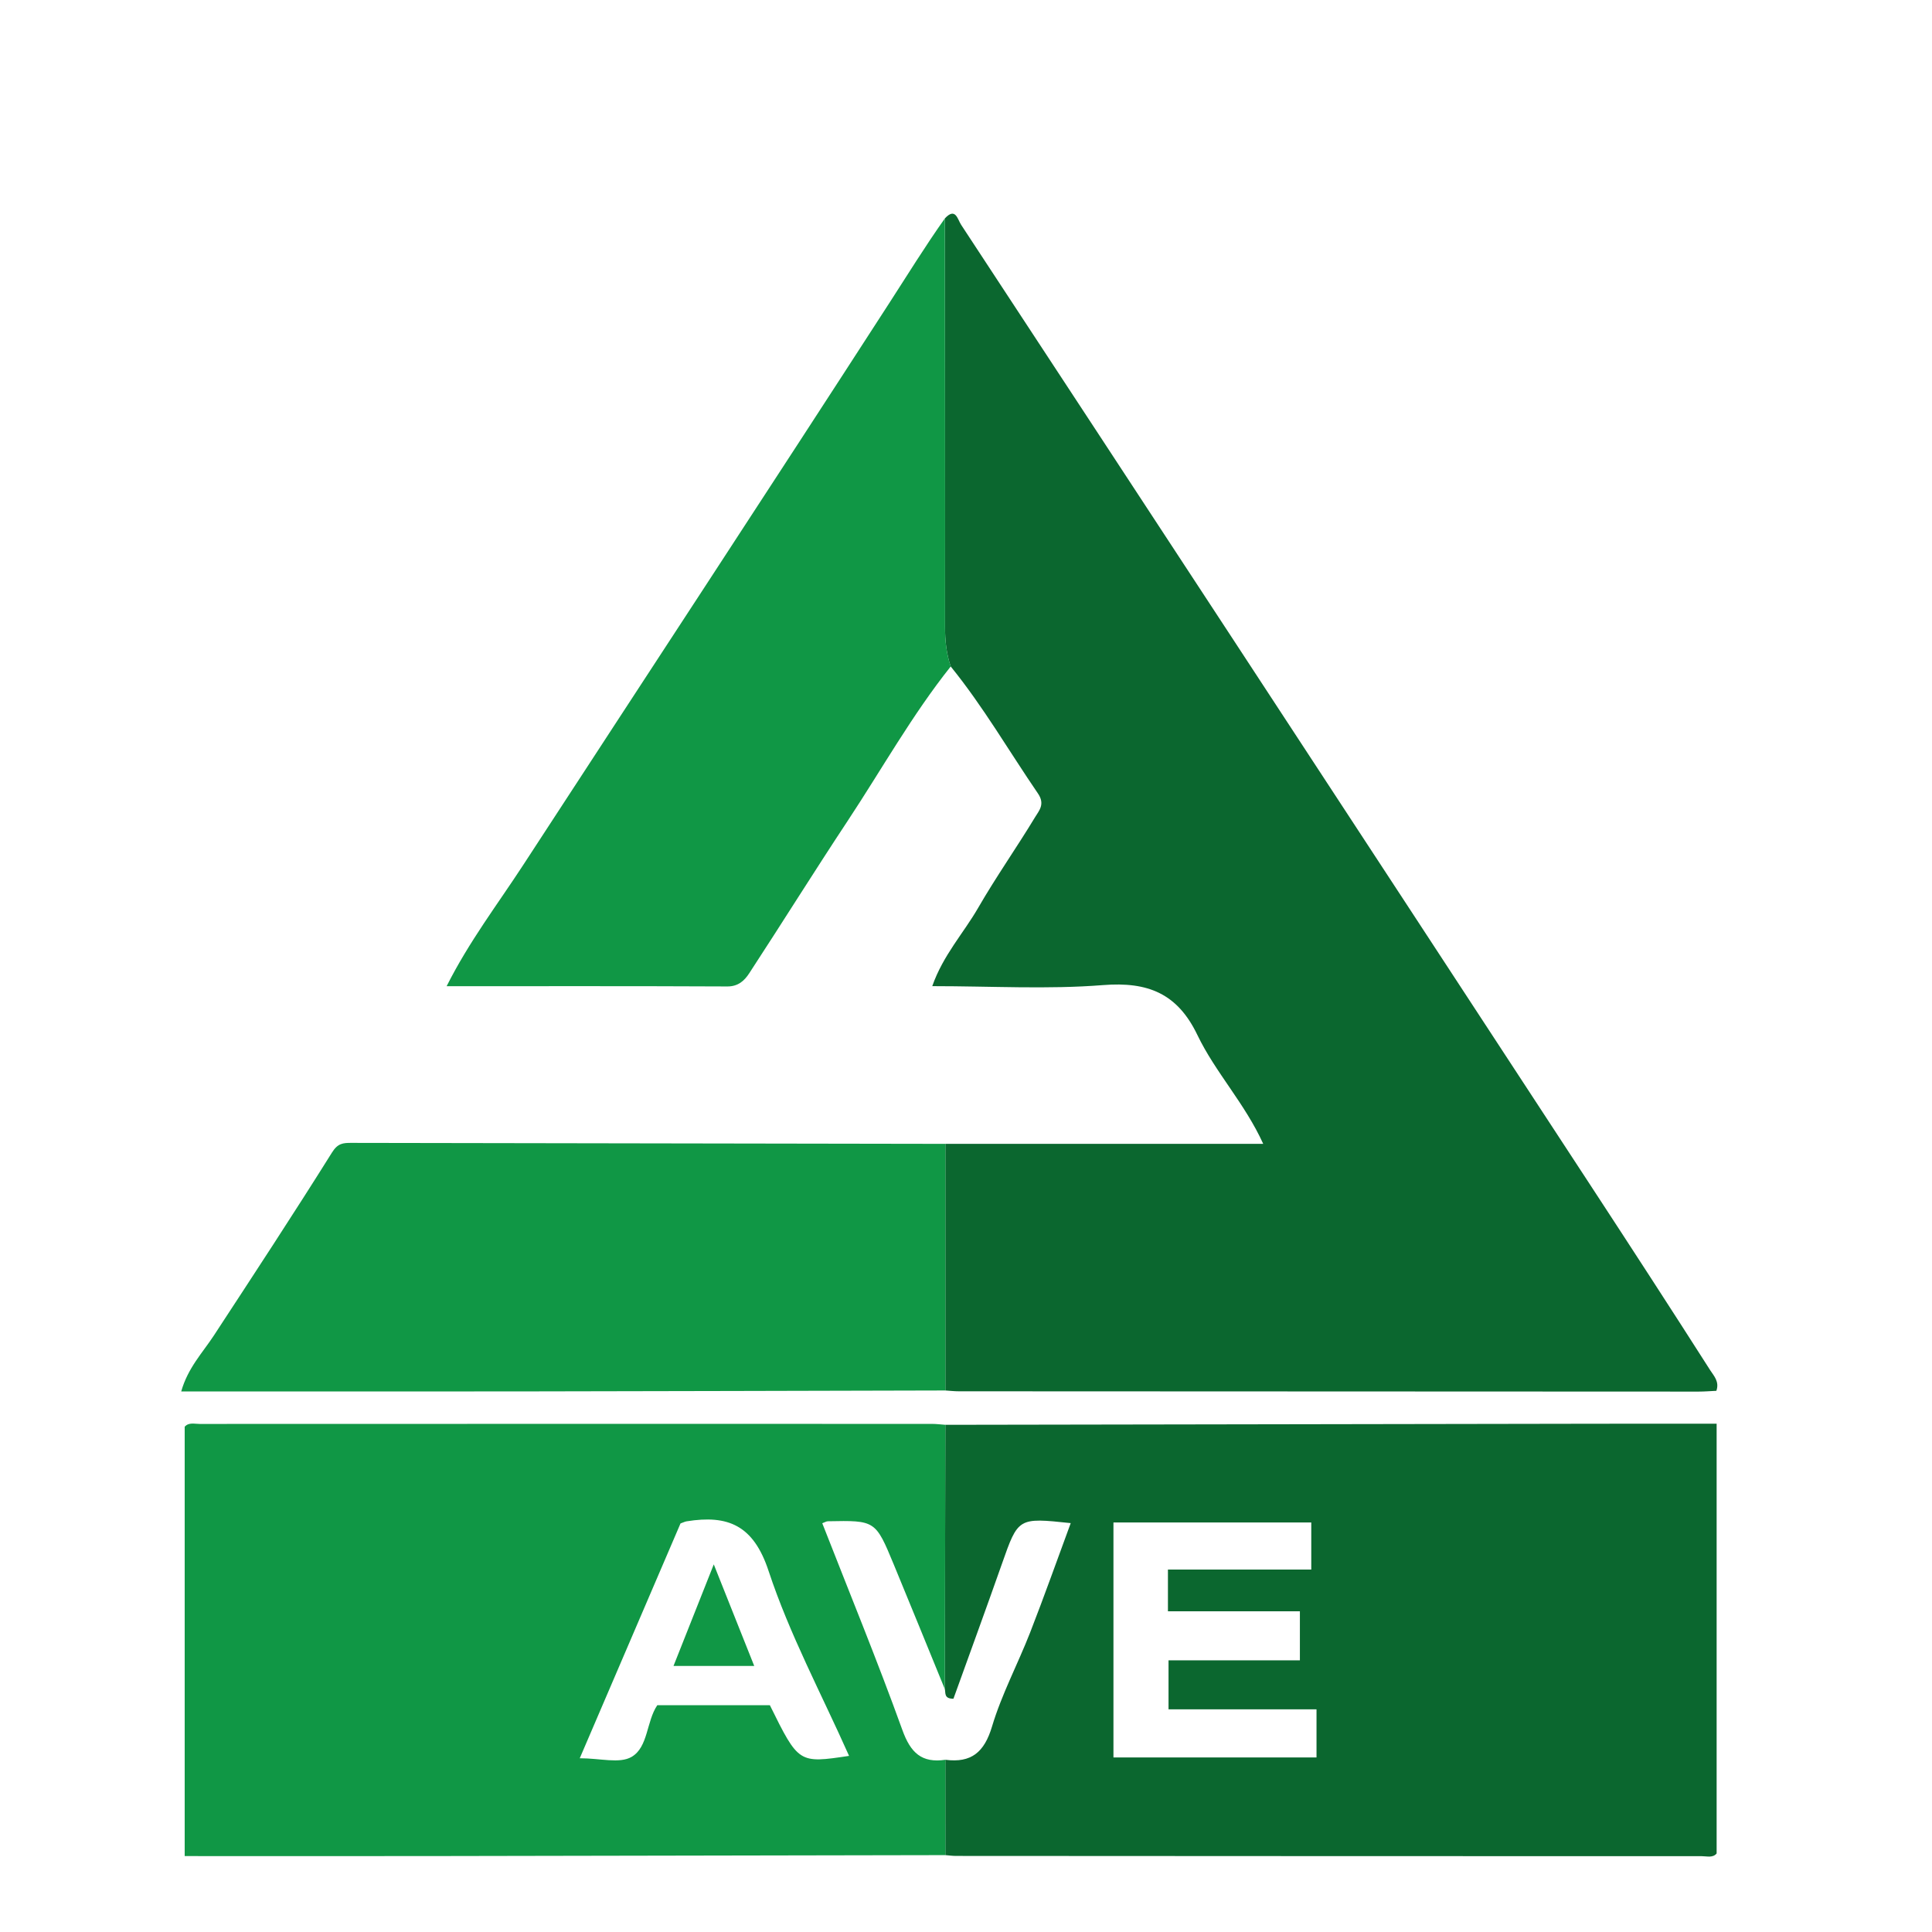<?xml version="1.0" encoding="utf-8"?>
<!-- Generator: Adobe Illustrator 24.1.1, SVG Export Plug-In . SVG Version: 6.00 Build 0)  -->
<svg version="1.1" id="Layer_1" xmlns="http://www.w3.org/2000/svg" xmlns:xlink="http://www.w3.org/1999/xlink" x="0px" y="0px"
	 viewBox="0 0 2000 2000" style="enable-background:new 0 0 2000 2000;" xml:space="preserve">
<style type="text/css">
	.st0{display:none;}
	.st1{display:inline;fill:#DB251F;}
	.st2{display:inline;fill:#109745;}
	.st3{display:inline;fill:#1D1D1B;}
	.st4{fill:#0B672F;}
	.st5{fill:#109745;}
</style>
<g class="st0">
	<path class="st1" d="M1362.33,1034.6c0-167.23,0-332.28,0-499.44c42.55,0,84.91-1.89,126.96,0.85
		c19.22,1.25,32.4,19.56,38.07,36.74c22.98,69.69,23.46,139.53-4.06,210.58c22.46,36.22,28.61,79.3,25.74,122.81
		c-2.51,38-3.37,77.39-27.39,110.84c-7.91,11.01-18.44,16.95-30.36,17.23C1448.89,1035.21,1406.46,1034.6,1362.33,1034.6z
		 M1443.94,818.55c0,34.71,0,68.17,0,101.7c15.57-1.92,22.26-11.92,24.27-35.54C1471.5,845.96,1464.01,823.99,1443.94,818.55z
		 M1444.19,730.74c19.07-4.2,20.15-18.11,20.4-32c0.95-51.19-0.55-55.23-20.4-59.36C1444.19,669.27,1444.19,699.16,1444.19,730.74z"
		/>
	<path class="st1" d="M1092.24,1034.08c-28.84,0-55.81,0-84.37,0c-1.99-61.83,3.24-124.49-27.86-181.95c0,60.06,0,120.13,0,181.33
		c-28.01,0-54.22,0-81.5,0c0-165.41,0-330.94,0-498.42c41.76,0,83.67-2.42,125.11,0.96c22.71,1.85,33.16,24.85,39.82,44.47
		c16.91,49.8,18.21,101.09,12.01,153.21c-2.35,19.79-7.4,38.28-13.41,56.91c-4.62,14.33,3.72,27.15,6.83,40.17
		c8.07,33.79,13.41,67.79,16.72,102.34C1088.77,966.12,1093.25,999.01,1092.24,1034.08z M979.4,735.06
		c25.16-20.04,16.02-45.23,16.85-67.29c0.4-10.47-1.42-23.04-16.85-26.17C979.4,671.98,979.4,701.28,979.4,735.06z"/>
	<path class="st1" d="M343.44,1034.13c-26.76,0-52.62,0-79.38,0c-8.21-27.27-5.84-56.09-13.52-83.88c-16.17,0-32.54,0-49.61,0
		c-9.05,26.78-5.41,55.81-13.43,83.61c-26.37,0-52.74,0-79.93,0C127.82,868.09,148,702.9,168.35,536.31c37.22,0,75.23,0,114.32,0
		C302.8,701.23,323.03,866.98,343.44,1034.13z M237.5,828.45c-3.96-34.5-7.73-67.27-11.89-103.58
		c-4.25,36.87-8.08,70.15-11.94,103.58C222.72,828.45,229.63,828.45,237.5,828.45z"/>
	<path class="st1" d="M872.47,1034.08c-27.74,0-53.58,0-80.03,0c-7.5-27.57-5-56.42-12.89-83.94c-17.1,0-33.5,0-51.37,0
		c-2.66,22.31-6.04,44.5-7.69,66.82c-0.95,12.95-5.05,18.61-18.94,17.93c-21.19-1.03-42.46-0.27-64.54-0.27
		c4.16-37.8,7.78-74.92,12.41-111.91c6.62-52.79,14.34-105.45,20.89-158.25c4.28-34.55,7.03-69.29,10.98-103.88
		c4.4-38.54,9.52-77,14.01-115.54c0.88-7.53,4.63-10.09,11.6-10.07c34.72,0.07,69.44,0.03,104.4,0.03
		C831.77,701.9,852.03,867.3,872.47,1034.08z M766.61,828.4c-4.02-32.81-7.91-64.62-11.81-96.43c-0.44,0.07-0.88,0.14-1.32,0.22
		c-3.58,31.84-7.17,63.69-10.83,96.22C749.67,828.4,756.61,828.4,766.61,828.4z"/>
	<path class="st1" d="M1338.19,1034.06c-29.03,0-54.84,0-81.23,0c-3.3-27.91-6.55-55.37-10-84.5c-4.4,0-8.96,0.03-13.52,0
		c-39.81-0.28-40.02-0.32-45.11,37.55c-2.01,14.99-2.85,30.13-4.32,46.35c-26.14,0-52.43,0-81.69,0
		c20.28-165.82,40.53-331.49,60.86-497.74c37.85,0,74.34,0,113.99,0C1297.38,700.83,1317.67,866.54,1338.19,1034.06z
		 M1222.31,740.94c-1.84-0.03-3.68-0.06-5.52-0.1c1.17,29.5-7.89,58.12-7.11,89.32c8.3-2.66,14.98,1.53,21.87-4.62
		C1228.53,797.85,1225.42,769.39,1222.31,740.94z"/>
	<path class="st1" d="M1748.12,535.26c38.92,0,74.9,0,113.85,0c20.29,165.63,40.6,331.34,61.05,498.3c-28.06,0-54.34,0-81.2,0
		c-3.25-27.48-6.5-54.94-9.84-83.16c-18.01,0-35.99,0-55.13,0c0.96,28.2-6.73,54.72-7.95,83.09c-26.2,0-52.48,0-81.73,0
		C1707.47,867.58,1727.73,701.91,1748.12,535.26z M1807.26,740.95c-1.45,0-2.91-0.01-4.36-0.01c-3.02,29.11-6.04,58.21-9.28,89.39
		c9.22-2.75,15.83,1.25,22.85-4.69C1813.46,797.91,1810.36,769.43,1807.26,740.95z"/>
	<path class="st1" d="M370.41,535.59c26.92,0,52.71,0,80.16,0c0,123.65,0,246.71,0,370.8c22.7,0,43.78,0,66.23,0
		c0,42.57,0,84.14,0,126.97c-47.9,0-96.57,0-146.39,0C370.41,868.21,370.41,702.65,370.41,535.59z"/>
	<path class="st1" d="M1582.64,535.55c27.02,0,52.8,0,79.56,0c0,166.02,0,331.46,0,497.98c-26.16,0-52.36,0-79.56,0
		C1582.64,868.02,1582.64,702.57,1582.64,535.55z"/>
	<path class="st1" d="M511.74,863.63c0-30.96,0-60.22,0-90.36c36.25,0,71.84,0,108.32,0c0,30.12,0,59.79,0,90.36
		C584.03,863.63,548.45,863.63,511.74,863.63z"/>
	<path class="st2" d="M1580.31,1078.17c3.73,15.78,7.47,31.62,11.21,47.45c1.06-0.06,2.12-0.13,3.19-0.19
		c3.29-15.69,6.58-31.38,10-47.67c11.53,0,23.18,0,36.03,0c0,35.66,0,71.3,0,107.63c-6.77,3.21-14.22,1.3-23.09,0.98
		c0-17.09,0-33.95,0-50.82c-0.87-0.07-1.74-0.15-2.61-0.22c-3.29,16.69-6.58,33.38-9.97,50.57c-15.7,3.03-28.44,3.45-28.55-19.12
		c-0.06-11.62-4.67-23.21-8.88-34.65c0,17.5,0,35.01,0,52.54c-7.98,4.11-15.47,1.89-23.9,1.85c0-35.95,0-71.62,0-108.33
		C1555.21,1078.17,1566.78,1078.17,1580.31,1078.17z"/>
	<path class="st2" d="M1303.13,1179.24c-3.57,7.61-6.45,13.76-10.22,21.79c-12.38-13.69-27.77-11.97-44.05-10.97
		c-20.35,1.25-37.35-13.62-41.7-36.43c-2.66-13.93-2.06-28.39,1.37-43.11c8.62-36.97,48.34-40.88,71.96-26.16
		c11.73,7.31,15,20.92,16.72,32.58c1.96,13.32,4.12,27.91-2.45,41.31C1290.17,1167.59,1290.47,1175.55,1303.13,1179.24z
		 M1251.23,1141.02c4.71,1.98,9.25,3.9,12.62,5.32c12.57-11.02,2.22-22.13,0.6-32.87c-0.73-4.83-7.03-9.15-14.1-8.01
		c-6.57,1.06-11.46,5.14-12.15,10.96c-1.65,13.86-3.88,28.16,4.87,41.33C1245.72,1152,1246.18,1145.4,1251.23,1141.02z"/>
	<path class="st2" d="M1745.94,1077.86c41.29-7.56,35.33,34.36,55.08,50.08c0-16.12,0-32.25,0-49.01
		c9.39-3.21,18.04-1.38,27.69-1.54c0,36.17,0,71.86,0,107.69c-39.55,13.86-37.7-25.5-55.48-43.03c0,15.25,0,29.43,0,44.21
		c-9.83,0-17.94,0-27.28,0C1745.94,1150.84,1745.94,1115.14,1745.94,1077.86z"/>
	<path class="st2" d="M288.49,1077.31c19.58,0.96,38.19-2.9,56.67,2.16c25.38,6.95,33.44,30.9,17.37,52.01
		c-2.13,2.8-4.77,5.21-7.42,8.06c4.08,7.48,8.53,14.76,12.11,22.43c3.36,7.2,5.8,14.82,9.18,23.66c-11.27,0-22.03,0-34.38,0
		c-5.37-11.82-11.34-24.95-17.3-38.08c-1.4,0.25-2.79,0.51-4.19,0.76c0,12.36,0,24.72,0,37.84c-11.92,0-21.6,0-32.03,0
		C288.49,1150.2,288.49,1114.97,288.49,1077.31z M321.32,1102.05c-2.28,5.81-2.71,11.25-0.06,16.79c5.35,0.99,10.39,1.79,15.47-0.84
		C339.72,1104.75,331.39,1102.77,321.32,1102.05z"/>
	<path class="st2" d="M680.06,1186.43c-10.01,0-19.26,0-30.12,0c0-13.4,0-26.65,0-39.69c-8.73-3.71-16.12-2.14-25.06-1.52
		c0,13.41,0,26.69,0,40.83c-10.03,0-18.51,0-27.87,0c0-35.96,0-71.56,0-108.04c8.93,0,17.4,0,27.48,0c0,12.57,0,24.63,0,37.38
		c8.47,0,15.37,0,23.15,0c4.26-11.33-0.19-23.84,2.6-36.83c9.12-2.92,18.95-0.87,29.82-1.26
		C680.06,1113.36,680.06,1148.96,680.06,1186.43z"/>
	<path class="st2" d="M1308.73,1077.86c10.82,0,20.09,0,31.87,0c0,20.65,0.26,41.65-0.12,62.64c-0.17,9.33,0.38,20.47,10.74,20.61
		c11.33,0.15,14.47-10.66,14.29-21.58c-0.34-20-0.1-40.02-0.1-61.21c9.21,0,17.71,0,28.3,0c0,27.13,1.27,54.73-0.42,82.16
		c-1.24,20.08-18.36,30.5-43.43,30.05c-23.56-0.42-39.24-13.73-40.79-38.1C1307.51,1127.89,1308.73,1103.18,1308.73,1077.86z"/>
	<path class="st2" d="M1198.01,1077.98c0,9.91,0,17.97,0,27.06c-14.72,0-28.69,0-42.43,0c-2.72,12.91-2.72,12.91,37.79,15.37
		c3.74,6.98,1.37,14.49,1.48,23.43c-13.51,0-26.78,0-39.25,0c-4.34,6.26-2.71,11.36-2.04,17.95c14.44,0,28.91,0,44.28,0
		c0,8.82,0,16.11,0,24.3c-25.27,0-50.28,0-76.17,0c0-36.08,0-71.67,0-108.11C1147.2,1077.98,1172.2,1077.98,1198.01,1077.98z"/>
	<path class="st2" d="M508.56,1077.7c24.66,0,48.05,0,72.42,0c0,9.01,0,17.48,0,27.04c-12.96,0-25.75,0-38.25,0
		c-3.97,14.62-3.97,14.68,9.99,14.89c8.09,0.12,16.19,0.02,24.97,0.02c0,8.47,0,15.37,0,23.14c-11.35,4.2-23.87-0.18-36.11,2.42
		c-4.1,4.36-1.52,9.73-1.89,16.28c14.63,0,29.09,0,43.3,0c4.16,8.61,2.16,16.06,1.95,24.45c-25.29,0-50.32,0-76.39,0
		C508.56,1150.38,508.56,1114.79,508.56,1077.7z"/>
	<path class="st2" d="M992.54,1162.31c0,8.47,0,15.37,0,23.48c-24.83,0-49.87,0-76.13,0c0-35.06,0-70.65,0-107.46
		c23.27,0,47.09,0,72.08,0c0,8.04,0,16.52,0,26.62c-12.88,0-26.17,0-39.24,0c-1.27,12.22-1.27,12.22,35.96,16.05
		c0,7.18,0,14.47,0,22.81c-11.99,0-23.61,0-34.75,0c-5.52,5.94-2.32,11.54-3.39,18.49C963.03,1162.31,977.5,1162.31,992.54,1162.31z
		"/>
	<path class="st2" d="M1726.25,1119.62c0,8.42,0,15.31,0,23.13c-11.27,4.29-23.78-0.12-35.99,2.4c-4.28,4.31-1.52,9.74-2,15.38
		c13.17,3.89,26.82-0.09,41.12,2.53c0,7.13,0,14.42,0,22.84c-23.43,0-47.28,0-72.21,0c0-35.48,0-71.07,0-107.73
		c23.72,0,47.53,0,72.37,0c0,8.47,0,16.94,0,24.64c-11.83,10.32-33.78-8.66-44.26,16.79
		C1701.33,1119.62,1713.43,1119.62,1726.25,1119.62z"/>
	<path class="st2" d="M1073.13,1111.38c-14.51,4.02-26.88,1.71-34.74-12.43c-4.31,2.52-7.51,4.94-9.25,11.16
		c29.95,6.45,57.04,16.9,48.69,56.16c-3.24,15.2-22.58,25.53-43.49,24.24c-22.53-1.38-33.06-13.11-36.86-41.16
		c17.67-4.96,31.86-1.18,39.24,16.8c6.94-1.93,11.69-5.02,11.46-10.51c-0.27-6.47-6.61-9.42-11.87-10.8
		c-11.1-2.91-22.03-5.66-29.06-15.68c-7.46-10.63-10.45-22-3.46-34.06c6.91-11.93,16.71-18.28,31.31-18.16
		C1065.6,1077.18,1076.2,1086.28,1073.13,1111.38z"/>
	<path class="st2" d="M825.68,1111.77c-11.81,2.03-23.81,17.53-34.68-3.61c-3.08-5.98-13.42-4.84-17.17,3.49
		c-6.19,13.75-5.96,27.92-0.89,42.22c2.21,6.22,8.42,8.42,12.09,7.56c9.1-2.13,13.75-9.6,13.48-20.77
		c10.21,3.29,19.1,6.16,27.82,8.97c-3.34,43.47-47.58,51.43-69.91,31.54c-19.06-16.98-22.56-41.56-15.38-67.06
		c8.4-29.79,17.48-37.4,47.38-36.97C808.02,1077.41,817.64,1085.97,825.68,1111.77z"/>
	<path class="st2" d="M438.49,1186.98c-11.26-36.56-22.3-72.38-33.43-108.5c2.06-0.5,3.69-1.16,5.34-1.24c27.17-1.3,27-1.24,33.4,26
		c3.11,13.23,7.01,26.28,11.61,43.35c6.56-25.59,12.07-47.1,17.62-68.72c10.51,0,20.31,0,30.44,0
		c-9.51,33.67-18.63,66.62-28.26,99.42c-1.77,6.03-5.2,11.2-13.79,9.92C453.98,1186.1,446.25,1186.98,438.49,1186.98z"/>
	<path class="st2" d="M1458.13,1185.99c0-36.61,0-71.73,0-108.83c18.84,1.37,37.18-3.27,55.38,3.16c16.7,5.9,21.85,16.89,18.39,43
		c-2,15.06-11.12,23.66-26.58,24.62c-5.79,0.36-11.61,0.06-17.14,0.06c-3.9,6.85-1.76,13.42-2.15,19.7
		c-0.36,5.77-0.08,11.57-0.08,18.3C1476.4,1185.99,1467.93,1185.99,1458.13,1185.99z M1486.69,1122.18
		c8.29,2.54,15.02,0.43,15.28-6.94c0.29-7.95-6.08-12.39-14.61-12.81C1484.93,1108.87,1485.87,1115.08,1486.69,1122.18z"/>
	<path class="st2" d="M108.01,1077.67c23.36,0,45.58,0,68.81,0c0,8.98,0,17.45,0,27.53c-12.18,0-24.31,0-38.31,0
		c1.8,25.87,23.22,7.07,31.5,18.37c0,4.5,0,11.41,0,19.19c-8.93,3.92-19.14,0.14-29.65,2.47c-3.83,12.68,0.27,26.31-2.43,40.57
		c-9.46,0-19.12,0-29.91,0C108.01,1150.53,108.01,1114.91,108.01,1077.67z"/>
	<path class="st2" d="M1837.53,1109.46c0-11.48,0-20.74,0-31.17c27.4,0,54.79,0,83.33,0c0,9.34,0,19,0,29.93
		c-8.33,0.46-16.88,0.94-26.98,1.5c0,25.46,0,50.52,0,76.4c-10.07,0-18.55,0-28.65,0c0-25.62,0-50.69,0-76.66
		C1855.57,1109.46,1847.48,1109.46,1837.53,1109.46z"/>
	<path class="st2" d="M907.02,1186.31c-24.72,0-48.16,0-72.47,0c0-36.32,0-71.99,0-108.42c9.9,0,19.18,0,30.1,0
		c0,25.82,0,52.09,0,80c14.8,0,28.06,0,42.37,0C907.02,1168.01,907.02,1176.49,907.02,1186.31z"/>
	<path class="st2" d="M696.25,1077.81c10.89,0,20.13,0,30.21,0c0,36.24,0,71.8,0,108.27c-10.07,0-19.71,0-30.21,0
		C696.25,1150.06,696.25,1114.5,696.25,1077.81z"/>
	<path class="st2" d="M1412.51,1077.61c9.17,0,17.25,0,26.34,0c0,36.03,0,71.6,0,108.28c-8.35,0-16.82,0-26.34,0
		C1412.51,1150.47,1412.51,1114.9,1412.51,1077.61z"/>
</g>
<g class="st0">
	<path class="st3" d="M1367.77,1081.9c0-173.69,0-344.88,0-518.11c40.54,0,80.88-2.45,120.77,0.72
		c36.29,2.89,51.51,32.18,58.47,63.45c11.75,52.78,15.57,107.14-0.74,158.96c-8.39,26.65-4.1,46.75,3.76,71.49
		c11.32,35.64,14.54,73.07,9.55,111.64c-3.7,28.6-6.66,56.5-19.42,82.63c-9.49,19.42-22.9,30.46-46.56,29.63
		C1452.16,1080.85,1410.63,1081.9,1367.77,1081.9z M1452.46,966.24c22.69-9.46,27.84-19.56,24.7-60.61
		c-1.37-17.9-0.77-39.24-24.7-49C1452.46,894.13,1452.46,929.52,1452.46,966.24z M1452.74,674.16c0,31.9,0,63.2,0,97.17
		c32.3-18.18,19.09-47.33,20.52-71.21C1473.92,689.16,1471.34,674.23,1452.74,674.16z"/>
	<path class="st3" d="M886.7,563.69c40.3,0,79.44-0.59,118.54,0.21c24.42,0.5,39.61,16.1,47.99,37.13
		c22.11,55.5,24.24,113.14,16.73,171.83c-2.51,19.64-5.81,38.7-14.09,56.75c-1.82,3.97-1.18,8.06-0.01,12.34
		c12.61,46.09,20.92,92.85,25.11,140.57c2.85,32.4,7.67,64.58,6.76,98.3c-29.09,0-57.53,0-87.44,0c-1.98-31.67,0.4-63.73-3.93-95.63
		c-4.19-30.87-2.88-62.77-25.44-94.45c0,66.63,0,127.84,0,190.1c-28.79,0-56,0-84.24,0C886.7,909.22,886.7,737.51,886.7,563.69z
		 M970.61,769.98c17.76-10.75,22.46-27.23,17.58-66.24c-1.33-10.65-1.34-25.02-17.58-28.13
		C970.61,707.03,970.61,737.57,970.61,769.98z"/>
	<path class="st3" d="M1342.58,1081.1c-29.78,0-57.05,0-84.39,0c-3.33-27.55-6.56-54.31-9.96-82.46c-17.94,0-37.06,0-57.23,0
		c0.55,27.52-6.48,53.88-7.93,82.07c-27.61,0-55.34,0-84.79,0c21.08-172.27,42.08-343.86,63.17-516.19c39.08,0,77.45,0,117.78,0
		C1300.27,736.05,1321.31,907.62,1342.58,1081.1z M1220.65,777.94c-2.67,31.37-12.26,61.8-11.16,93.92
		c8.26,0.24,14.78,2.1,21.55-1.42C1233.14,839.18,1222.39,809.19,1220.65,777.94z"/>
	<path class="st3" d="M310.98,1081.9c-25,0-49.45-0.29-73.89,0.13c-11.22,0.19-12.91-7.38-13.05-15.18
		c-0.42-22.92-4.65-45.3-8.14-68.64c-17.63,0-35.18,0-54.06,0c-3.85,27.54-7.69,55.08-11.6,83.05c-28.58,0-55.98,0-83.63,0
		c21.06-172.31,42.04-343.97,63.15-516.63c38.93,0,78.44,0,117.94,0C268.71,736.5,289.72,908.19,310.98,1081.9z M188.85,763.32
		c-4.53,39.03-8.55,73.65-12.64,108.86c9.95-0.31,17.83,2.03,25.24-1.58C197.43,836.36,193.45,802.5,188.85,763.32z"/>
	<path class="st3" d="M1949.21,1081.3c-29.42,0-56.21,0-84.29,0c-3.28-27.07-6.57-54.27-10.03-82.76c-17.57,0-36.26,0-55.99,0
		c-3.05,26.63-6.17,53.89-9.42,82.27c-26.94,0-54.23,0-84.5,0c21.01-171.9,42.02-343.8,63.11-516.35c38.78,0,76.62,0,117.79,0
		C1906.84,735.48,1927.91,907.45,1949.21,1081.3z M1814.46,874c10.33-3.08,17.26,0.87,23.24-3.87c2.34-31.29-8.89-60.89-7.31-91.77
		c-1.68-0.06-3.36-0.11-5.04-0.17C1821.85,808.98,1818.35,839.76,1814.46,874z"/>
	<path class="st3" d="M859.44,1081.14c-27.58,0-54.95,0-83.31,0c-3.16-22.54-8.15-44.67-8.13-67.49
		c0.01-11.59-4.73-17.47-17.5-16.49c-12.76,0.98-25.66,0.21-39.81,0.21c-3.55,23.04-9.12,45.65-8.62,68.93
		c0.26,12.15-4.21,16.14-16.08,15.8c-23.22-0.67-46.48-0.2-70.34-0.2c4.28-38.46,8.02-76.26,12.78-113.93
		c5.55-43.88,12.38-87.61,17.93-131.49c4.36-34.53,7.28-69.25,11.47-103.81c4.25-35.03,9.52-69.93,13.85-104.95
		c2.07-16.72,3.32-33.57,4.29-50.4c0.43-7.49,1.29-13.61,10.6-13.61c36.59-0.03,73.17-0.01,109.56-0.01
		C817.33,737.03,838.34,908.69,859.44,1081.14z M738.2,771.59c-0.66,0.1-1.33,0.2-1.99,0.3c-3.82,33.08-7.63,66.15-11.5,99.62
		c8.36,1.22,16.06,1.72,25.23-0.57C746,837.64,742.1,804.62,738.2,771.59z"/>
	<path class="st3" d="M490.93,1081.25c-50.44,0-100.48,0-151.82,0c0-171.47,0-343.17,0-516.21c26.18,0,53.4,0,82.11,0
		c0,126.62,0,254.23,0,383.38c23.71,0,46.05,0,69.71,0C490.93,993.04,490.93,1036.16,490.93,1081.25z"/>
	<path class="st3" d="M1678.78,1081.43c-27.75,0-54.53,0-82.39,0c0-172.07,0-343.78,0-516.62c26.86,0,54.07,0,82.39,0
		C1678.78,736.23,1678.78,907.94,1678.78,1081.43z"/>
	<path class="st3" d="M485.34,904.42c0-31.5,0-61.92,0-93.41c37.4,0,74.39,0,112.47,0c0,30.61,0,61.47,0,93.41
		C561.05,904.42,524.06,904.42,485.34,904.42z"/>
	<path class="st3" d="M1556.16,1130.41c12.23,0,24.27,0,38.16,0c3.65,16.06,7.47,32.86,11.29,49.66c0.95-0.11,1.91-0.22,2.86-0.34
		c3.3-16.29,6.61-32.57,9.99-49.28c12.78,0,25.34,0,38.62,0c0,37.73,0,74.7,0,112.03c-8.29,1.77-15.88,1.63-24.92-0.03
		c0-17.48,0-34.79,0-52.1c-0.7-0.04-1.41-0.08-2.11-0.12c-3.01,13.72-7.05,27.32-8.66,41.2c-1.13,9.71-5.23,11.79-13.95,12.47
		c-10.17,0.8-15.26-4.01-15.49-12.65c-0.41-15.68-9.36-29.16-11.54-44.63c0,18.58,0,37.17,0,56.34c-8.59,0-15.76,0-24.26,0
		C1556.16,1205.96,1556.16,1168.56,1556.16,1130.41z"/>
	<path class="st3" d="M1294.83,1257.68c-11.35-14.1-24.42-15.18-37.94-14.01c-27.73,2.39-41.41-8.28-49.61-37.29
		c-5.14-18.18-3.24-37.39,4.35-54.64c7.89-17.95,31.56-29.1,48.92-25.63c23.19,4.63,38.97,20.47,40.25,43.69
		c0.85,15.45,2.93,31.37-3.06,46.7c-1.16,2.97-5.27,6.91,0,11C1310.46,1237.37,1300.12,1245.71,1294.83,1257.68z M1266.12,1201.91
		c8.23-13.72,5.8-25.73-1.48-37.54c-5.13-8.31-10.06-12.36-18.8-3.45c-11.16,11.38-12.33,32.93-1.63,48.45
		c4-3.94,3.56-11.11,6.46-12.4C1259.93,1194.28,1261.96,1200.69,1266.12,1201.91z"/>
	<path class="st3" d="M1851.52,1242.32c-21.34,5.58-35.87-0.71-42.16-22.14c-2.53-8.61-8.57-15.11-14.9-24.74
		c0,16.89,0,31.58,0,47.2c-10.4,0-19.23,0-29.05,0c0-36.97,0-73.97,0-111.07c20.28-7.24,32.06,1.35,39.65,19.96
		c3.98,9.75,9.92,18.69,17.11,31.91c0-19.76,0-35.55,0-52.52c10.48,0,19.33,0,29.36,0
		C1851.52,1167.16,1851.52,1204.16,1851.52,1242.32z"/>
	<path class="st3" d="M254.31,1129.68c16.94,0,32.82,0.69,48.6-0.2c14.66-0.83,26.18,1.8,31.92,17.22
		c5.39,14.5,5.26,27.96-4.83,40.38c-1.92,2.36-4.17,4.44-6.33,6.72c9.8,14.9,16.05,31.17,22.05,48.96c-12.64,0-24,0-35.82,0
		c-4.32-15.07-12.79-28.28-22.8-41.67c0,13.48,0,26.96,0,41.45c-11.59,0-21.65,0-32.79,0
		C254.31,1205.82,254.31,1168.83,254.31,1129.68z M287.45,1172.5c14.37,0.65,14.82,0.78,16.96-6.55c0.85-2.9,1.88-7.06-1.49-9.67
		c-5.37,0-10.45,0-15.56,0C286,1162.29,285.63,1167.42,287.45,1172.5z"/>
	<path class="st3" d="M629.05,1130.34c10.52,0,20.15,0,32.34,0c0,18.24,0,36.92,0,55.6c0,18.78,0,37.57,0,56.99
		c-11.21,0-20.83,0-31.49,0c-3.88-13.42,0.03-28.13-2.33-42.77c-8.06,0-15.24,0-23.43,0c-3.69,13.09-0.23,27.14-2.14,41.83
		c-8.34,3.56-17.47,0.77-27.59,1.7c0-37.79,0-75.22,0-113.33c8.69,0,17.09,0,26.5,0c4.24,10.88-0.5,23.34,2.82,35.43
		c7.6,0,14.79,0,22.93,0C630.29,1155.19,626.94,1143.53,629.05,1130.34z"/>
	<path class="st3" d="M146.63,1186.72c-1.67-38.47,14.16-52.95,36.72-59.11c21.13-5.77,47.51,5.99,54.51,26.43
		c6.97,20.35,7.22,41.39-0.08,61.63c-9.9,27.44-26.43,29.69-54.98,27.73c-18.52-1.27-34.82-21.13-36.13-42.04
		C146.38,1196.51,146.64,1191.61,146.63,1186.72z M209.28,1183.35c2.52-11.51-1.84-25.88-16.32-25.98
		c-14.6-0.1-16.08,17.39-16.23,28.71c-0.15,11.55,0.77,27.94,18.04,27.62C212.83,1213.37,208.61,1197.68,209.28,1183.35z"/>
	<path class="st3" d="M1117.75,1242.56c0-37.61,0-74.14,0-111.77c26.29,0,52.25,0,79.34,0c0,7.24,0,14.83,0,22.8
		c-13.84,8.59-36.4-8.58-50.7,15.91c18.3,0,32.12,0,45.81,0c4.02,8.8,1.85,16.56,1.95,25.71c-14.04,0-27.83,0-40.83,0
		c-4.62,6.31-2.46,11.72-2.5,18.39c15.16,0,30.19,0,46.28,0c0,10.22,0,19.05,0,28.96
		C1171.49,1242.56,1145.49,1242.56,1117.75,1242.56z"/>
	<path class="st3" d="M988.59,1204.69c7-1.3,13.16-1.54,18.6-3.65c8.27-3.21,13.13-1.02,14.38,7.41c1.18,7.97,5.89,9.24,12.78,9.6
		c6.58,0.34,7.69-5.99,7.55-8.13c-0.42-6.38-5.23-9.77-11.95-10.58c-3.4-0.41-6.6-2.36-9.93-3.49
		c-22.07-7.47-32.16-24.24-26.29-43.76c5.56-18.49,28.87-30.59,48.58-25.2c23.06,6.31,27.77,12.54,26.01,34.95
		c-7.53,2.02-15.22,4.09-22.89,6.17c24.42,10.08,32.13,23.53,27.75,48.42c-2.66,15.09-18.03,26.92-35.37,27.19
		C1002.11,1244.19,996.95,1240.21,988.59,1204.69z"/>
	<path class="st3" d="M516.21,1195.18c-2.64,7.17-2.36,12.32-0.5,18.97c14.85,0,29.89,0,45.63,0c0,10.29,0,19.11,0,28.7
		c-26.6,0-52.58,0-79.34,0c0-37.63,0-74.59,0-112.36c25.36,0,50.11,0,75.28,0c1.87,8.14,1.58,15.73,0.13,24.28
		c-13.56,0-26.86,0-39.22,0c-5.73,4.66-3.84,9.28-2.62,15.27c12.5,0,25.11,0,37.85,0c2.05,9.03,1.78,16.62,0.33,25.15
		C541.39,1195.18,529.31,1195.18,516.21,1195.18z"/>
	<path class="st3" d="M980.79,1130.86c0,7.91,0,15.1,0,23.8c-13.79,0-27.57,0-39.89,0c-6.06,5.65-2.73,10.06-3.64,15.27
		c13.83,0,25.91,0,39.16,0c0,8.4,0,16,0,25.16c-11.88,0-24.43,0-36.03,0c-5.14,6.23-2.59,11.75-3.03,18.4c15.22,0,30.25,0,46.43,0
		c0,10.21,0,19.04,0,29.02c-25.42,0-51.42,0-78.58,0c0-36.53,0-73.5,0-111.65C929.41,1130.86,954.15,1130.86,980.79,1130.86z"/>
	<path class="st3" d="M1311.65,1130.27c11.94,0,21.55,0,33.63,0c0,22.09-0.05,44.42,0.03,66.75c0.03,7.68-1.99,17.23,10.33,17.06
		c11.3-0.16,15.59-7.02,15.45-17.88c-0.26-21.32-0.08-42.65-0.08-64.87c9.09-3.27,18.14-0.97,29.61-1.72
		c-2.23,30.97,4.58,61.72-3.94,91.9c-5.35,18.98-17.64,24.16-48.89,21.96c-16.41-1.16-27.5-10-31.97-26.39
		C1308.18,1189.01,1314.34,1160.47,1311.65,1130.27z"/>
	<path class="st3" d="M1745.38,1170.03c0,9.91,0,17.1,0,25.72c-13.19,0-25.78,0-39.02,0c0,6.62,0,11.76,0,18.39
		c14.28,0,28.1,0,42.6,0c0,10.29,0,19.11,0,28.7c-25.39,0-50.14,0-75.66,0c0-37.64,0-74.6,0-112.36c25.37,0,50.12,0,75.65,0
		c0,8.17,0,15.75,0,24.29c-13.81,0-27.11,0-39.48,0c-5.72,4.66-3.84,9.28-2.62,15.26
		C1719.37,1170.03,1731.97,1170.03,1745.38,1170.03z"/>
	<path class="st3" d="M811.83,1164.01c-17.64,9.42-32.15,7.42-42.28-9.36c-14.2,10.91-21.71,36.83-15.59,50.52
		c4.01,8.98,19.25,13.24,22.18,5.57c8.7-22.77,21.11-14.85,34.42-5.67c-4.22,33.23-22.39,40.88-51.36,38.7
		c-16.26-1.23-36.22-15.75-38.67-48.82c-1.74-23.56,0.02-48.15,23.44-61.53C774.02,1116.25,795.2,1126.61,811.83,1164.01z"/>
	<path class="st3" d="M477.34,1130.9c-11.33,37.29-22.62,74.46-33.87,111.5c-1.41,0.43-2.56,1.06-3.71,1.09
		c-29,0.56-29.47,0.7-38.22-26.8c-9.08-28.55-17.14-57.43-25.7-86.33c32.31-1.64,31.44-1.4,39.7,27.85
		c3.43,12.14,3.47,25.75,12.41,38.12c3.32-13.98,6.35-26.29,9.15-38.65C443.88,1127.64,443.84,1127.63,477.34,1130.9z"/>
	<path class="st3" d="M1467.09,1242.51c0-37.5,0-74.02,0-112.79c18.89,0,37.68-1.18,56.24,0.35c16.49,1.36,26.44,31.11,18.35,51.41
		c-6.66,16.72-15.13,21.02-45.06,22.24c0,12.5,0,25.09,0,38.79C1486.47,1242.51,1477.65,1242.51,1467.09,1242.51z M1496.71,1156.28
		c0,7.66,0,14.04,0,21.52c8.51-2.63,16.83-4.56,15.67-14.81C1511.4,1154.47,1504.54,1154.28,1496.71,1156.28z"/>
	<path class="st3" d="M99.63,1243.13c-12.38,0-22,0-32.76,0c0-37.11,0-74.09,0-112.26c22.98,0,46.49,0,70.81,0
		c3.57,6.78,0.87,14.63,1.44,23.75c-12.85,0-25.39,0-36.96,0c-5.27,6.19-2.67,11.72-3.07,17.33c9.93,4.27,20.52,0.08,31.06,2.64
		c3.7,7.15,1.09,15,1.51,23.05c-10.03,4.31-20.6,0.13-32.05,2.9C99.63,1213.8,99.63,1227.56,99.63,1243.13z"/>
	<path class="st3" d="M819.92,1242.56c0-37.62,0-74.14,0-111.77c10.38,0,20.43,0,31.99,0c0,25.58,0,51.57,0,79.07
		c15.14,0,28.9,0,43.71,0c0,11.52,0,21.57,0,32.7C871.18,1242.56,846.42,1242.56,819.92,1242.56z"/>
	<path class="st3" d="M1889.49,1159.13c-10.29,0-19.14,0-28.71,0c0-10.3,0-19.12,0-28.69c29.13,0,57.55,0,86.74,0
		c0,9.51,0,18.34,0,28.63c-9.5,0-18.35,0-28.64,0c0,28.65,0,55.87,0,83.8c-10.29,0-19.1,0-29.39,0
		C1889.49,1215.01,1889.49,1187.78,1889.49,1159.13z"/>
	<path class="st3" d="M677.46,1130.41c9.77,0,19.38,0,30.37,0c0,36.94,0,74.34,0,112.49c-9.77,0-19.39,0-30.37,0
		C677.46,1205.96,677.46,1168.55,677.46,1130.41z"/>
	<path class="st3" d="M1447.69,1130.88c0,37.28,0,73.81,0,111.54c-8.89,0-17.73,0-27.74,0c0-36.33,0-73.34,0-111.54
		C1428.25,1130.88,1437.08,1130.88,1447.69,1130.88z"/>
</g>
<g class="st0">
	<path class="st3" d="M397.43,1231c15.59-23.94,29.58-45.46,43.61-66.95c22.87-35.02,46.82-69.4,68.1-105.37
		c8.09-13.68,17.32-16.09,31.11-16.08c219.48,0.25,438.96,0.18,658.44,0.18c7.47,0,14.95,0,25.12,0
		c-20.82-32.72-41.26-63.51-60.22-95.19c-10.91-18.24-23.83-25.88-46.35-24.8c-47.77,2.28-95.72,0.7-146.43,0.7
		c17.75-35.25,40.14-64.8,59-96.43c1.36-2.28,2.66-4.67,4.41-6.63c20.88-23.41,22.75-45.3,0.4-70.48
		c-18.71-21.08-33.08-46.01-50.49-70.83C931,760.68,878.57,841.19,825.34,922.92c-72.78,0-147.35,0-225.24,0
		c128.4-197.31,255.61-392.77,384.29-590.5c196.19,300.07,391.07,598.13,587.52,898.59C1179.24,1231,790.29,1231,397.43,1231z"/>
	<path class="st3" d="M1567.95,1589.45c-389.19,0-777.16,0-1166.36,0c0-109.04,0-217.64,0-327.44c388.22,0,776.67,0,1166.36,0
		C1567.95,1370.32,1567.95,1478.92,1567.95,1589.45z M1251.22,1442.13c0-13.63,0-24.87,0-37.75c-34.24,0-67.46,0-100.75,0
		c0-12.95,0-24.19,0-37.06c37.01,0,72.97,0,108.95,0c0-12.94,0-24.18,0-35.5c-50.72,0-100.35,0-150.14,0c0,61.64,0,122.2,0,183.05
		c52.05,0,103.05,0,154.33,0c0-12.26,0-23.5,0-36.38c-38.32,0-75.65,0-113.18,0c0-12.93,0-24.17,0-36.37
		C1184.14,1442.13,1216.84,1442.13,1251.22,1442.13z M779.89,1331.84c-26.01,60.89-52.07,121.88-78.37,183.45
		c15.78,0,29.4,0,42.83,0c13.61-44.68,13.96-41.25,58.05-45.72c38.28-3.88,56.69,10.91,62.87,45.36c15.71,0,29.58,0,43.98,0
		c-21.72-49.31-42.77-97.72-64.34-145.91C826.5,1327.92,826.24,1328.04,779.89,1331.84z M1035.8,1331.13
		c-16.57,46.68-33.11,93.32-51.18,144.23c-19.61-51.07-37.46-97.55-55.39-144.22c-14.06,0-27.7,0-42.99,0
		c24.22,61.98,48.15,123.25,72.17,184.73c12.97,0,25.28-0.14,37.58,0.05c6.83,0.11,10.86-2.04,13.58-9.12
		c22.48-58.52,45.43-116.86,68.4-175.67C1063.84,1331.13,1050.26,1331.13,1035.8,1331.13z"/>
	<path class="st3" d="M837.4,1445.17c-21.5,0-41.15,0-64.25,0c9.92-25.33,19.3-49.3,29.7-75.86
		C819.63,1393.59,825.49,1419.95,837.4,1445.17z"/>
</g>
<g>
	<path class="st4" d="M978.12,226.09c11.11-11.88,13.11,0.94,16.85,6.63c93.92,142.96,187.74,285.99,281.48,429.08
		c123.52,188.55,247.01,377.13,370.4,565.78c41.54,63.51,82.9,127.14,123.72,191.12c3.45,5.4,9.6,11.53,6.21,21.06
		c-5.95,0.27-12.24,0.81-18.53,0.81c-255.24-0.06-510.48-0.17-765.72-0.31c-4.64,0-9.28-0.55-13.91-0.84c0-85.1,0-170.2,0-255.3
		c108.83,0,217.67,0,329.06,0c-19-41.88-49.58-74.02-68.14-112.7c-20.68-43.1-51.36-55.33-97.76-51.65
		c-57.26,4.53-115.15,1.08-176.71,1.08c11.24-32.06,32.39-54.85,47.41-80.88c18.5-32.07,39.92-62.44,59.09-94.14
		c4.01-6.63,10.53-13.31,2.92-24.42c-30.03-43.87-56.68-90.05-90.31-131.47c-4.51-13.26-5.89-26.8-5.88-40.87
		C978.48,508.07,978.24,367.08,978.12,226.09z"/>
	<path class="st4" d="M978.61,1474.96c226.57-0.38,453.14-0.76,679.71-1.12c39.03-0.06,78.07-0.01,118.73-0.01
		c0,149.02,0,296.71,0,444.87c-3.95,4.8-9.95,2.82-15.22,2.82c-257.36,0-514.73-0.12-772.09-0.27c-3.71,0-7.42-0.54-11.13-0.84
		c0-32.9,0-65.79-0.01-98.69c26.85,3.47,40.36-7.73,48.35-34.48c9.98-33.38,26.72-64.68,39.45-97.3
		c14.55-37.29,27.91-75.05,42.01-113.21c-54.62-5.8-54.37-5.71-71.21,42.13c-16.53,46.96-33.65,93.71-50.2,139.67
		c-9.93,0.01-7.95-5.88-8.89-9.92C978.28,1657.4,978.45,1566.18,978.61,1474.96z M1152.64,1819.29c71.43,0,140.8,0,210.21,0
		c0-16.84,0-32.11,0-49.79c-52.31,0-103.08,0-153.19,0c0-17.79,0-33.06,0-50.71c46.98,0,92.16,0,135.98,0c0-17.84,0-33.11,0-50.78
		c-47.13,0-92.27,0-136.6,0c0-15.27,0-28.02,0-43.21c50.06,0,98.98,0,148.38,0c0-17.77,0-33.04,0-48.76c-68.91,0-136.4,0-204.78,0
		C1152.64,1657.35,1152.64,1737.19,1152.64,1819.29z"/>
	<path class="st5" d="M978.61,1821.73c0,32.9,0,65.79,0.01,98.69c-176.2,0.33-352.4,0.71-528.61,0.97
		c-85.68,0.13-171.35,0.02-258.82,0.02c0-148.91,0-296.53,0-444.46c4.2-4.77,10.16-2.89,15.46-2.89
		c252.69-0.1,505.37-0.09,758.06-0.05c4.64,0,9.28,0.62,13.91,0.95c-0.16,91.22-0.33,182.45-0.5,273.67
		c-17.6-42.99-35.08-86.04-52.85-128.97c-18.97-45.83-19.09-45.79-68.31-44.85c-1.51,0.03-3,1.03-5.75,2.04
		c27.9,71.35,56.99,142.14,82.93,214.07C942.64,1814.5,954.12,1825.31,978.61,1821.73z M796.97,1765.23
		c29.78,60.28,29.78,60.28,81.98,52.45c-28.52-64.07-61.67-125.87-83.32-191.46c-15.65-47.41-42.04-58.24-84.85-51.35
		c-1.74,0.28-3.39,1.15-6.32,2.19c-34.14,79.56-68.62,159.91-104.3,243.07c21.2,0,41.22,5.82,53.64-1.41
		c17.3-10.07,15.18-36.51,26.61-53.48C718.99,1765.23,757.11,1765.23,796.97,1765.23z"/>
	<path class="st5" d="M978.61,1184.12c0,85.1,0,170.2,0,255.3c-145.38,0.33-290.76,0.75-436.14,0.96
		c-108.12,0.15-216.24,0.03-324.36,0.03c-9.11,0-18.22,0-30.51,0c6.89-24.4,22.14-40.09,33.78-57.88
		c41.21-62.97,82.51-125.89,122.43-189.67c5.86-9.36,11.46-9.77,19.7-9.75C568.55,1183.46,773.58,1183.78,978.61,1184.12z"/>
	<path class="st5" d="M978.12,226.09c0.12,140.99,0.36,281.98,0.19,422.97c-0.02,14.08,1.37,27.61,5.88,40.87
		c-40.1,50.35-71.45,106.55-106.83,160.06c-34.5,52.18-67.61,105.28-101.83,157.65c-4.88,7.47-11.32,13.58-22.57,13.53
		c-95.81-0.45-191.62-0.26-290.61-0.26c23.24-46.21,52.83-84.88,79.26-125.44c126.24-193.74,253.17-387.03,378.66-581.25
		C939.35,284.71,957.8,254.8,978.12,226.09z"/>
	<path class="st5" d="M738.9,1619.44c15.51,38.93,28.42,71.36,41.89,105.17c-27.68,0-53.99,0-83.59,0
		C710.53,1690.98,723.25,1658.9,738.9,1619.44z"/>
</g>
<g class="st0">
	<path class="st3" d="M1093.73,968.07c66.26,0,131.4,0,198.12,0c0-66.45,0-132.02,0-198.61c93.54,0,185.5,0,278.47,0
		c0,45.53,0,90.99,0,138.05c-46.9,0-93.66,0-141.32,0c0,20.67,0,39.76,0,60.45c47.15,0,93.91,0,141.48,0c0,45.79,0,90,0,135.79
		c-47.4,0-94.16,0-141.64,0c0,20.21,0,38.87,0,58.92c66.39,0,133.24,0,201.66,0c0-129.86,0-260.72,0-392.91c45.76,0,90,0,135.53,0
		c0,175.24,0,351.3,0,528.64c-156.52,0-313.81,0-472.69,0c0-63.55,0-127.86,0-193.41c-20.65,0-39.76,0-60.47,0
		c0,63.75,0,128.07,0,193.53c-47.04,0-92.53,0-139.15,0C1093.73,1189.33,1093.73,1079.83,1093.73,968.07z"/>
	<path class="st3" d="M699.62,769.03c46.69,0,90.48,0,135.85,0c0,65.62,0,131.19,0,197.93c20.66,0,39.76,0,60.48,0
		c0-65.2,0-130.77,0-197.43c45.79,0,90.03,0,135.32,0c0,110.66,0,221.43,0,333.22c-176.13,0-352.27,0-529.99,0
		c0-64.34,0-128.66,0-193.93c-44.55,0-87.52,0-131.43,0c0,19.35,0,38.45,0,59.14c23.24,0,46.16,0,69.85,0c0,45.8,0,90.01,0,135.01
		c-68.77,0-136.86,0-205.72,0c0-111.1,0-221.42,0-333.14c134.21,0,268.9,0,405.17,0c0,64.48,0,130.06,0,196.96
		c20.62,0,39.75,0,60.48,0C699.62,902.09,699.62,836.51,699.62,769.03z"/>
	<path class="st3" d="M1962.69,769.76c0,176.1,0,351.69,0,528.6c-44.01,0-88.24,0-133.77,0c0-175.21,0-351.24,0-528.6
		C1872.26,769.76,1916.49,769.76,1962.69,769.76z"/>
	<path class="st3" d="M439.9,1165.32c0,44.32,0,88.08,0,133.1c-133.31,0-266.7,0-401.39,0c0-43.41,0-87.61,0-133.1
		C171.14,1165.32,304.53,1165.32,439.9,1165.32z M286.65,1265.78c16.41,0,30.83,0.17,45.24-0.1c4.33-0.08,11.04,2.51,10.5-6.17
		c-0.44-7.09-6.1-4.83-9.91-4.93c-11.18-0.28-22.38-0.1-33.46-0.1c-2.1-5.88-3.21-10.39,1.13-15.07c9.15,0,18.54,0.23,27.91-0.1
		c4.33-0.15,11.05,2.57,10.56-6.14c-0.4-7.11-6.05-4.85-9.87-4.96c-9.93-0.29-19.87-0.1-29.7-0.1c-2.2-5.84-3.2-10.33,1.06-15.09
		c10.39,0,21.03-0.04,31.66,0.02c4.28,0.03,7.25-0.92,6.94-6.21c-0.25-4.2-2.8-5.16-6.14-5.02c-15.38,0.63-30.93-1.77-45.93,1.4
		C286.65,1224.23,286.65,1244.14,286.65,1265.78z M209.5,1264.64c-9.17-20.8-18.37-41.66-28.63-64.92
		c-34.32,9.03-25.84,44.7-44.21,64.15c15.81,4.73,17.14-4.91,18.81-12.69c12.42,0,23.61,0,34.61,0
		C194.35,1259.3,196.24,1270.16,209.5,1264.64z M211.37,1200.85c-1.44,1.17-2.88,2.33-4.31,3.5c8.04,20.06,16.08,40.12,24.48,61.1
		c5.82-1.38,13.83,4.96,17.87-5.9c7.01-18.82,14.6-37.42,21.94-56.11c-1.79-0.95-3.58-1.89-5.37-2.84
		c-19.42,9.85-11.09,37.5-26.47,48.95C225.07,1236.63,232.26,1209.61,211.37,1200.85z"/>
	<path class="st3" d="M135.55,1429.55c0-16.67,0-33.35,0-50.14c30.74,4.49,59.95-2.2,89.38-1c29.69,1.22,33.19,6.94,31,30.6
		c-0.63,6.77-0.1,13.64-0.1,20.34c15.05,1.77,15.05,1.77,15.08-16.73c0.01-10.62,0-21.24,0-35.56c17.48,10.21,33.5,1.52,49.89,1.7
		c17.58,0.19,35.21-0.74,52.72,0.32c13.29,0.8,21.03,9.25,21.68,22.87c0.44,9.27,0.08,18.57,0.08,28.71c24.18,0,47.15,0,71.21,0
		c-0.86-16.67-4.63-28.76-25.53-25.71c-9.17,1.34-18.71,0.23-28.27,0.23c-4.49-8.05-1.48-16.17-2.33-26.27
		c18.98,0,37.79-1.76,56.11,0.46c20.78,2.52,22.39,22.75,25.98,37.77c2.61,10.94,5.58,15.24,16.54,14.5
		c12.64-0.86,10.59-9.88,10.66-17.8c0.11-11.15,0.03-22.31,0.03-33.68c9.19-2.08,16.98-1.82,26.32-0.19c0,16.83,0,33.51,0,49.95
		c30.09,3.33,31.47,3.19,29.79-24.41c-1.3-21.42,7.22-27.32,27.32-26.74c13.14,0.38,26.4-0.39,39.38,1.2
		c12.46,1.52,19.15,8.76,16.9,22.87c-1.36,8.53-0.25,17.44-0.25,25.95c4.85,4.08,9.32,3.25,14.8,1.01c0-27.48,0-54.94,0-82.28
		c8.32-5.29,16.55-0.94,26.63-3.74c0,33.27,0.47,65.04-0.25,96.79c-0.26,11.25-8.3,18.17-19.53,17.1
		c-27.49-2.63-55.44,6.19-83.02-4.64c-4.44-1.74-15.71,5.56-24.8,4.91c-54.91-3.93-109.81,1.38-164.75,0.24
		c-57.11-1.19-114.26-0.27-171.39-0.27c-56.5,0-113.01-0.19-169.51,0.08c-27.25,0.13-32.56-6.09-30.25-29.21
		c0.87-8.7,0.92-17.64-0.02-26.33c-1.89-17.33,6.98-23.56,22.57-23.64c19.4-0.1,38.79-0.02,57.71-0.02
		c10.52,16.45-8.77,40.85,11.44,53.52C131.02,1431.41,133.28,1430.48,135.55,1429.55z M368.2,1431.07
		c2.92-19.12-2.53-28.79-22.51-26.08c-8.59,1.17-17.48,0.19-26.23,0.2c-23.73,0.03-24.91,1.58-19.63,25.88
		C322.17,1431.07,344.54,1431.07,368.2,1431.07z M229.05,1430.67c0.63-23.06,0.45-24.76-9.68-25.21
		c-19.15-0.85-38.36-0.24-57.17-0.24c0,9.85,0,17.21,0,25.45C184.43,1430.67,206.07,1430.67,229.05,1430.67z M91.95,1405.12
		c-9.92,0.94-19.26-1.94-28.36,1.99c0.75,8.49-1.79,16.6,2.03,24.45c4.96,0,9.35,0.3,13.68-0.08c4.75-0.41,10.08,2.01,14.34-2.71
		c0-6.06,0.05-12.31-0.05-18.56C93.58,1409.09,92.91,1407.99,91.95,1405.12z M631.63,1430.98c2.15-27.22,1.05-28.12-28.11-23.93
		c0,7.8,0,15.59,0,23.93C613.03,1430.98,621.63,1430.98,631.63,1430.98z"/>
	<path class="st3" d="M1638.44,1378.81c34.02,0,65.31-0.34,96.59,0.14c16.06,0.25,26.81,6.74,24.89,25.55
		c-0.82,8.07-0.14,16.29-0.14,25.74c24.45,0,48.64,0,73.05,0c-1.67-43.23-37.05-16.91-57.33-28.14c-2.7-5.07,0.12-13.14-0.55-23.22
		c18.96,0,37.59-0.66,56.15,0.17c21.32,0.95,24.21,19.32,25.89,34.02c2.13,18.55,10.83,20.9,27.22,17.1c0-16.61,0-33.3,0-50.61
		c9.29,0,17.08,0,26.33,0c0,10.02-0.01,19.28,0,28.55c0.02,23.69,0.02,23.69,26,23.02c0-28.26,0-56.69,0-85.65
		c9.49,0,16.88,0,26.73,0c0,32.68,0.42,65.69-0.23,98.68c-0.22,11.11-10.7,13.42-18.85,13.31c-11.29-0.16-22.81,3.6-34.25-4.42
		c-5.75-4.03-14.19,5.28-23.15,5.21c-84.76-0.61-169.59,1.51-254.23-1.61c-22.62-0.83-44.37,6.3-66.35,0.63
		c-6.8,37.77-6.8,37.77-58.04,33.27c0-7.67,0-15.46,0-24.79c9.25,0,18.34,0,28.97,0c0-29.4,0-57.34,0-86.12c9.32,0,17.11,0,26.47,0
		c0,17,0,33.66,0,51.07c9.33,0,17.12,0,26.47,0c0-17.14,0-33.82,0-50.63c9.34-1.92,17.13-1.87,23.5-0.63
		c11.36,16.65-12.44,47.07,24.84,53.92C1638.44,1414.57,1638.44,1397.89,1638.44,1378.81z M1669.79,1431.13
		c8.37,0.57,16.43,2.05,17.96-7.38c0.93-5.73,2.34-12.32-2.06-18.66c-5.08,1.23-10.72-1.81-15.89,2.34
		C1669.79,1414.85,1669.79,1422.24,1669.79,1431.13z M1732.42,1431.13c1.68-25.88,1.68-25.88-17.32-23.96
		c-0.41,7.87-1.94,15.81,1.11,23.96C1721.4,1431.13,1726.26,1431.13,1732.42,1431.13z"/>
	<path class="st3" d="M37.65,906.74c0-46.1,0-91.09,0-137.19c44.62,0,88.83,0,134.15,0c0,45.2,0,90.64,0,137.19
		C127.84,906.74,83.63,906.74,37.65,906.74z"/>
	<path class="st3" d="M639.1,1299.16c-45.85,0-90.86,0-137.07,0c0-44.33,0-88.52,0-133.91c44.94,0,90.4,0,137.07,0
		C639.1,1208.91,639.1,1253.1,639.1,1299.16z"/>
	<path class="st3" d="M171.79,1103.32c-44.85,0-88.61,0-133.48,0c0-44.59,0-88.78,0-134.08c43.95,0,88.15,0,133.48,0
		C171.79,1013.16,171.79,1057.35,171.79,1103.32z"/>
	<path class="st3" d="M1031.2,1299.25c-44.86,0-88.62,0-133.48,0c0-44.61,0-88.79,0-134.09c43.96,0,88.16,0,133.48,0
		C1031.2,1209.1,1031.2,1253.28,1031.2,1299.25z"/>
	<path class="st3" d="M834.92,1298.97c-44.03,0-87.79,0-132.93,0c0-43.76,0-87.96,0-133.54c43.11,0,87.33,0,132.93,0
		C834.92,1208.52,834.92,1252.71,834.92,1298.97z"/>
	<path class="st3" d="M1005.92,1345.31c9.46,0,16.83,0,25.74,0c0,28.17,0,56.12,0,83.75c26.3,4.78,27,4.22,27.03-20.17
		c0.01-9.32,0-18.64,0-28.12c8.55-3.53,16.47-1.66,25.83-1.45c0,16.89,0,33.57,0,50.02c17.58,5.78,24.73,0.6,23.33-16.82
		c-0.85-10.5-0.16-21.12-0.16-31.85c8.67-3.29,16.55-1.69,25.88-1.24c0,16.9,0,33.59,0,50.09c19.14,1.84,19.22,1.8,19.34-17.06
		c0.07-10.56,0.01-21.13,0.01-32.66c8.83,0,16.62,0,25.98,0c0,16.56,0,33.22,0,50.79c6.76,0,12.04,0,18.88,0
		c0-16.55,0-33.22,0-50.82c9.26,0,17.05,0,25.42,0c4.87,16.44-4.37,35.04,6.76,50.28c2.49,3.41,7.98,1.79,13.51,0
		c0-27.68,0-55.67,0-84.39c9.18,0,16.96,0,26.3,0c0,32.48,0.35,64.32-0.17,96.13c-0.21,12.98-19.51,22.02-37,15.44
		c-8.4-3.16-14.15-5-22.05-0.08c-3.22,2.01-8.75,1.5-12.9,0.61c-14.81-3.16-29.32-1.48-44.25-0.71
		c-15.15,0.78-31.21,1.41-45.87-0.23c-25.21-2.83-49.62,2.42-74.43,1.3c-23.96-1.08-27.16-3.42-27.17-26.55
		C1005.91,1403.44,1005.92,1375.3,1005.92,1345.31z"/>
	<path class="st3" d="M818.57,1430.8c20.76,0,41.07,0,62.89,0c0-17.27,0-33.88,0-50.62c9.26-2.09,17.04-1.81,26.43-0.21
		c0,20.03,0.6,39.91-0.22,59.74c-0.5,12.02-8.19,18.25-20.49,18.23c-25.03-0.03-50.07-0.16-75.1,0.05
		c-17.58,0.14-23.5-11.42-24.49-25.77c-1.19-17.28-0.28-34.69-0.28-52.7c10.17,0,18.77,0,28.59,0
		C820.17,1395.74,815.18,1413.27,818.57,1430.8z"/>
	<path class="st3" d="M1386.34,1378.8c0,18.02,0,34.17,0,51.53c21.22,0,41.58,0,63.56,0c0-15.99,0-32.6,0-48.97
		c9.12-4.4,17.12-1.97,27.18-2.28c0,21.41,0.17,42.52-0.06,63.63c-0.14,12.81-10.81,14.57-19.47,14.88
		c-25.7,0.93-51.46,0.76-77.18,0.16c-13.43-0.31-21.5-6.18-20.42-21.98c1.24-18.06,0.29-36.27,0.29-54.61
		C1368.28,1376.64,1376.4,1379.69,1386.34,1378.8z"/>
	<path class="st3" d="M938.71,1491.84c0-9.92,0-17.29,0-26.14c9.67,0,18.74,0,29.29,0c0-29.33,0-57.23,0-85.99
		c9.24,0,17.02,0,26.6,0c0,32.62,0.23,65-0.14,97.38c-0.11,9.43-6.03,14.6-15.61,14.71
		C965.82,1491.95,952.78,1491.84,938.71,1491.84z"/>
	<path class="st3" d="M712.78,1345.52c9.05,0,16.43,0,24.66,0c0,37.3,0,73.98,0,111.54c-8.2,0-15.99,0-24.66,0
		C712.78,1420.01,712.78,1383.33,712.78,1345.52z"/>
	<path class="st3" d="M916.72,1345.52c7.83,0,15.21,0,23.85,0c0,36.83,0,73.99,0,111.78c-7.83,0-15.2,0-23.85,0
		C916.72,1420.48,916.72,1383.32,916.72,1345.52z"/>
	<path class="st3" d="M1282.21,1345.37c8.23,0,15.61,0,24.12,0c0,36.8,0,73.49,0,111.37c-7.35,0-15.14,0-24.12,0
		C1282.21,1420.66,1282.21,1383.98,1282.21,1345.37z"/>
	<path class="st3" d="M1485.73,1345.34c8.29,0,15.67,0,24.16,0c0,36.88,0,73.56,0,110.96c-7.23,3.45-15.22,1.06-24.16,1.3
		C1485.73,1420.61,1485.73,1383.92,1485.73,1345.34z"/>
	<path class="st3" d="M535.4,1367.7c0-7.94,0-14.04,0-21.08c8.36-4.1,17.81-0.14,26.56-2.16c5.5,6.83,1.38,13.96,3.51,20.84
		C555.87,1369.55,546.52,1366.61,535.4,1367.7z"/>
	<path class="st3" d="M1605.68,1488.52c0-8.79,0-14.91,0-21.33c9.37-3.69,18.58-0.56,27.56-1.89c3.6,7.48,1.97,14.14,1.54,21.11
		C1625.58,1490.05,1616.37,1486.88,1605.68,1488.52z"/>
	<path class="st3" d="M1564.4,1367.04c-10.25,0-17.61,0-25.17,0c-3.3-6.84-1.68-13.5-1.22-20.5c7.95-3.04,15.85-1.48,23.81-1.07
		C1565.9,1352.17,1562.46,1358.93,1564.4,1367.04z"/>
	<path class="st3" d="M1894.81,1346.66c0,7.03,0,13.13,0,19.6c-8.45,2.04-16.27,1.65-24.45,0.33c-2.07-6.94-1.69-13.49-0.06-21.38
		C1878.74,1345.45,1887.13,1342.97,1894.81,1346.66z"/>
	<path class="st3" d="M1904.42,1345.63c8.77,0,16.13,0,24.22,0c0,7.27,0,13.82,0,20.76c-8.5,1.74-16.31,1.68-24.22,0.16
		C1904.42,1358.98,1904.42,1352,1904.42,1345.63z"/>
	<path class="st3" d="M852.04,1365.75c0-7.03,0-13.13,0-19.6c8.45-2.04,16.27-1.65,24.45-0.33c2.07,6.94,1.69,13.49,0.06,21.38
		C868.11,1366.96,859.73,1369.44,852.04,1365.75z"/>
	<path class="st3" d="M49.02,1367.24c0-7.77,0-13.88,0-20.43c7.62-3.81,15.65-1.31,23.58-1.59c4.8,6.47,0.73,13.44,2.69,19.93
		C66.78,1369.39,58.75,1366.92,49.02,1367.24z"/>
	<path class="st3" d="M83.05,1366.57c0-7.74,0-13.86,0-20.3c8.37-2.3,16.2-1.63,24.38-0.53c2.36,6.89,1.66,13.46,0.48,20.48
		C99.84,1368.47,92.01,1367.75,83.05,1366.57z"/>
	<path class="st3" d="M429.62,1345.38c9,0,16.35,0,23.96,0c3.79,6.52,1.55,13.29,1.6,20.14c-7.81,4.31-15.9,0.55-23.5,2.27
		C427.43,1360.51,429.68,1353.75,429.62,1345.38z"/>
	<path class="st3" d="M531.61,1367.04c-10.25,0-17.61,0-25.17,0c-3.3-6.84-1.68-13.5-1.22-20.5c7.95-3.04,15.85-1.48,23.81-1.07
		C533.11,1352.17,529.67,1358.93,531.61,1367.04z"/>
	<path class="st3" d="M817.85,1366.98c0-7.72,0-13.83,0-20.27c8.03-3.39,15.97-1.51,24.06-1.32c3.55,6.66,1.61,13.37,1.41,20.35
		C835.42,1369.08,827.48,1367.2,817.85,1366.98z"/>
	<path class="st3" d="M1797.98,1487.32c0-7.7,0-13.82,0-20.1c8.18-3.67,16.12-0.6,23.86-1.9c3.31,7.61,1.99,14.23,1.3,21.23
		C1815.15,1489.34,1807.27,1488.05,1797.98,1487.32z"/>
	<path class="st3" d="M1412.39,1343.86c0,8.87,0,14.98,0,21.69c-7.2,4.18-15.35,1.06-23.33,1.81c-4.7-6.36-1.53-13.35-2.31-20.13
		C1394.38,1342.19,1402.66,1346.64,1412.39,1343.86z"/>
	<path class="st3" d="M1065.62,1464.42c0,8.87,0,14.98,0,21.69c-7.2,4.18-15.35,1.06-23.33,1.81c-4.7-6.36-1.53-13.35-2.31-20.13
		C1047.61,1462.76,1055.88,1467.21,1065.62,1464.42z"/>
	<path class="st3" d="M1074.16,1487.55c0-7.72,0-13.83,0-20.27c8.03-3.39,15.97-1.51,24.06-1.32c3.55,6.66,1.61,13.37,1.41,20.35
		C1091.73,1489.65,1083.79,1487.77,1074.16,1487.55z"/>
	<path class="st3" d="M1601.7,1487.4c-9.2,0-16.56,0-24.71,0c-4.31-5.68-0.49-12.78-2.38-19.57c8.2-4.26,16.35-1.54,24.27-2.33
		C1603.89,1471.82,1600.41,1478.88,1601.7,1487.4z"/>
	<path class="st3" d="M1446.53,1345.43c0,7.72,0,13.83,0,20.27c-8.03,3.39-15.97,1.51-24.06,1.32c-3.55-6.66-1.61-13.37-1.41-20.35
		C1428.96,1343.33,1436.91,1345.21,1446.53,1345.43z"/>
	<path class="st3" d="M171.72,1212.7c6.92,9.37,14.68,17.14,11.84,29.05c-6.96,2.4-14.18,2-21.45,0.16
		C159.66,1230.21,172.04,1223.92,171.72,1212.7z"/>
</g>
<g class="st0">
	<path class="st1" d="M1705.84,1111.12c-148.04,0-295.02,0-443.64,0c0-60.76,0-121.02,0-182.18c-19.52,0-37.4,0-56.32,0
		c0,60.37,0,120.2,0,181.37c-43.6,0-86.22,0-130.08,0c0-103.07,0-206.85,0-312.29c60.97,0,122.43,0,185.53,0
		c0-61.87,0-122.13,0-183.34c87.82,0,173.98,0,261.04,0c0,41.77,0,83.18,0,125.63c-44.01,0-87.39,0-132.06,0
		c0,18.85,0,36.74,0,56.31c43.17,0,86.98,0,131.86,0c0,44.23,0,86.82,0,131.07c-43.81,0-87.61,0-132.28,0c0,19.53,0,37.4,0,56.05
		c62.88,0,125.08,0,188.92,0c0-122.33,0-244.95,0-368.8c43.03,0,84.46,0,127.04,0C1705.84,779.54,1705.84,944.52,1705.84,1111.12z"
		/>
	<path class="st1" d="M462.1,927.5c-64.23,0-127.61,0-192.03,0c0-104.31,0-208.1,0-312.84c126.4,0,252.61,0,379.87,0
		c0,60.28,0,120.11,0,181.32c18.85,0,36.75,0,56.34,0c0-59.44,0-119.7,0-181.11c43.07,0,84.51,0,127.62,0c0,60.1,0,120.36,0,181.54
		c19.53,0,37.42,0,56.34,0c0-60.34,0-120.18,0-181.35c42.43,0,83.88,0,126.57,0c0,103.08,0,206.88,0,311.82
		c-164.65,0-329.72,0-496.45,0c0-61.24,0-122.68,0-185.07c-41.91,0-82.16,0-123.28,0c0,17.87,0,35.34,0,54.49
		c20.88,0,42.34,0,65.03,0C462.1,840.54,462.1,883.13,462.1,927.5z"/>
	<path class="st1" d="M1764.58,614.24c41.97,0,82.96,0,125.03,0c0,165.32,0,330.21,0,496.27c-41.11,0-82.53,0-125.03,0
		C1764.58,945.81,1764.58,780.92,1764.58,614.24z"/>
	<path class="st2" d="M85.81,1110.59c0-41.99,0-82.96,0-125c125.39,0,250.33,0,376.4,0c0,41.14,0,82.53,0,125
		C337.45,1110.59,212.51,1110.59,85.81,1110.59z M318.99,1078.82c18.54,0,35.31,0,56.61,0c-15.09-16.19-31.97-5.16-45.35-11.04
		c-1.46-5.2-2.75-10.58,1.55-16.19c9.92,0,19.88,0.04,29.84-0.03c2.97-0.02,5.78-0.36,6.16-4.37c0.44-4.72-2.06-6.14-6.19-6.14
		c-7.64,0.01-15.3-0.39-22.91,0.06c-11.26,0.66-10.72-5.32-8.5-12.5c12.12-6.4,28.38,5.46,41.15-11.25c-19.86,0-35.86,0-52.36,0
		C318.99,1038.2,318.99,1057.99,318.99,1078.82z M244.05,1083.32c0.89-1.58,1.79-3.16,2.68-4.74c-7.39-17.37-14.63-34.81-22.21-52.1
		c-4.87-11.11-14.48-14.52-18.76-6.49c-10,18.72-18.93,38.07-24.79,58.82c13.35,3.64,10.38-9.6,15.85-12.22
		C215.27,1063.62,232.18,1064.3,244.05,1083.32z M243.53,1016.99c6.95,18.14,14.13,34.75,19.59,51.9
		c3.38,10.6,8.67,13.66,18.65,9.82c7.84-20.22,15.68-40.44,23.52-60.65c-1.78-0.82-3.56-1.63-5.34-2.45
		c-16.44,11.77-12.22,35.6-25.79,49.76c-4.12-9.6-7.87-19.02-12.18-28.16C258.26,1029.28,261.52,1015.02,243.53,1016.99z"/>
	<path class="st2" d="M668.26,1234.77c14.44,1.13,14.18-6.83,14.16-14.84c-0.07-21.13-0.02-42.26-0.02-63.93
		c7.63-3.64,15.19-0.96,24.66-2.6c0,31,0.52,60.79-0.3,90.54c-0.27,9.7-8.22,13.52-17.64,12.47c-26.13-2.89-53.19-2.8-78.55-2.36
		c-23,0.39-47.53,1.3-70.89,1.57c-144.73,1.65-289.48,0.55-434.22,1.22c-16.89,0.08-20.81-5.22-20.48-21.16
		c1.17-56.15-6.24-49.63,49.81-49.85c8.73-0.03,17.47,0,26.5,0c4.88,16.68-2.08,33.49,4.42,48.82c0.52,1.22,6.44,0.16,11.18,0.16
		c0-16.33,0-32.04,0-51.05c16.4,8.72,31.04,1.36,45.99,1.93c16.45,0.62,32.95,0.37,49.42,0.07c12.54-0.23,18.37,5.37,17.99,17.95
		c-0.29,9.9-0.06,19.81-0.06,29.1c4.72,3.58,8.58,2.47,13.94,1.17c0-15.39,0-31.05,0-48.14c33.66,0,65.84-0.24,98.02,0.12
		c12.29,0.14,18.9,7.01,18.78,19.7c-0.08,9.28-0.02,18.57-0.02,28.72c22.77,0,44.27,0,66.56,0c1.07-15.16-2.44-25.22-20.46-23.96
		c-9.88,0.69-19.85,0.12-29.7,0.12c-4.38-7.97-1.06-15.45-2.73-24.7c18.84,0,36.29,0,53.75,0c13.43,0,15.98,11.35,20.3,20.24
		c2.44,5.01,3.87,11.04,3.86,16.6c-0.01,10.43,5.14,13.03,14.41,12.67c11.68-0.44,10.64-8.46,10.62-16.19
		c-0.03-10.48-0.01-20.97-0.01-32.39c8.41,0,15.69,0,24.73,0c0,11.84,0.21,23.44-0.07,35.04c-0.2,8.27,1.95,13.11,11.6,13.68
		c9.93,0.58,15.36-2.78,16.66-12.61c0.08-0.58,0-1.18,0.07-1.76c4.03-35.31,4.03-35.31,39.34-35.31c4.71,0,9.41-0.01,14.12,0
		c22.68,0.05,24.22,1.56,24.27,23.89C668.28,1217.86,668.26,1226.01,668.26,1234.77z M330.03,1210.54c0,9.07,0,16.31,0,23.98
		c22.3,0,43.66,0,64.96,0c1.98-23.26,1.41-23.95-19.8-23.97C360.64,1210.53,346.1,1210.54,330.03,1210.54z M265.78,1234.72
		c-2.27-9.77,5.84-22.94-10.78-23.93c-17.31-1.04-34.73-0.23-52.25-0.23c-0.82,9.19-2.14,16.51,0.83,24.16
		C223.65,1234.72,243.39,1234.72,265.78,1234.72z M615.19,1211.24c0.84,9.18-1.81,16.78,2.6,24.58c8.5-2.19,17.34,1.93,26.25-3.02
		c-1.84-7.35,1.63-15.03-2.36-21.56C632.87,1211.24,624.87,1211.24,615.19,1211.24z M137.83,1211.55c-10.02,0-18.45,0-27.11,0
		c-0.55,8.31-2.06,15.64,1.33,23.81c8.47-1.17,17.03,1.8,25.79-1.86C137.83,1226.41,137.83,1219.57,137.83,1211.55z"/>
	<path class="st2" d="M1491.49,1267.18c0-27.71,0-53.88,0-80.68c8.48,0,15.37,0,23.21,0c3.77,15.08-0.28,30.99,2.28,46.95
		c7.05,3.54,14.5,1.43,23.45,1.29c0-15.81,0-31.41,0-47.93c8.85,0,16.13,0,22.81,0c10.33,14.94-12,43.64,22.96,50.22
		c0-17.78,0-33.39,0-51.12c34.74,0,68.04-0.42,101.31,0.29c8.57,0.18,12.67,7.04,12.44,16.01c-0.27,10.45-0.06,20.9-0.06,32.2
		c23.46,0,45.62,0,67.75,0c-2.77-23.85-2.77-23.85-26.95-23.86c-8.16,0-16.32,0-24.4,0c-4.36-7.98-1.06-15.46-2.71-24.7
		c18.83,0,36.3-0.36,53.74,0.13c11.17,0.31,17.83,7.38,20.67,17.69c2.13,7.71,3,15.75,5.01,23.5c1.65,6.35,5.94,8.89,12.89,8.25
		c7.24-0.66,10.66-3.71,10.61-10.96c-0.09-12.24-0.03-24.49-0.03-37.68c8.43,0,15.71,0,24.74,0c0,8.91-0.04,17.56,0.01,26.21
		c0.13,22.45,0.4,22.7,24.18,21.71c0-26.09,0-52.32,0-78.39c8.62-3.71,16-2.12,25.26-1.48c0,30.58,0,60.97,0,91.36
		c0,8.86-5.62,10.38-12.96,10.32c-18.9-0.15-37.8-0.05-56.7-0.05c-79.42,0-158.85,0-238.27,0c-21.71,0-43.41,0-64.9,0
		c-4.42,36.05-8.21,38.41-53.71,34.06c0-7.17,0-14.45,0-23.34C1472.94,1267.18,1481.46,1267.18,1491.49,1267.18z M1675.03,1233.72
		c-0.3-12.02,4-26.29-16.81-22.24c0,7.63,0,14.95,0,22.34C1663.82,1235.94,1668.74,1235.81,1675.03,1233.72z M1632.61,1211.51
		c-6.8-0.92-11.8-2.25-16.82,0.88c-0.82,7.44-1.66,14.77,0.77,22.49C1635.25,1236.56,1632.19,1223.52,1632.61,1211.51z"/>
	<path class="st1" d="M650.03,985.71c0,41.73,0,82.65,0,124.77c-42.69,0-85.24,0-128.97,0c0-40.88,0-82.23,0-124.77
		C563.13,985.71,605.67,985.71,650.03,985.71z"/>
	<path class="st1" d="M212.03,798.44c0,43.2,0,85.31,0,128.49c-41.81,0-83.17,0-125.63,0c0-42.36,0-84.88,0-128.49
		C127.59,798.44,168.95,798.44,212.03,798.44z"/>
	<path class="st1" d="M891.9,985.02c42.12,0,83.06,0,125.06,0c0,41.82,0,83.16,0,125.58c-41.27,0-82.63,0-125.06,0
		C891.9,1069.34,891.9,1028,891.9,985.02z"/>
	<path class="st1" d="M833.51,985.32c0,42.14,0,83.48,0,125.54c-42.16,0-83.51,0-125.59,0c0-42.14,0-83.48,0-125.54
		C750.08,985.32,791.43,985.32,833.51,985.32z"/>
	<path class="st1" d="M86.42,614.2c41.98,0,82.93,0,124.98,0c0,41.74,0,83.09,0,125.55c-41.14,0-82.5,0-124.98,0
		C86.42,698.62,86.42,657.28,86.42,614.2z"/>
	<path class="st2" d="M1088.59,1186.5c8.63,0,15.52,0,23.3,0c3.2,11.67,1.03,23.96,1.44,36.05c0.22,6.39,0.92,12.33,8.75,12.48
		c7.83,0.15,9.12-5.61,9.05-12.11c-0.13-11.68-0.04-23.35-0.04-36.05c8.24,0,15.52,0,24.74,0c0,11.53,0.07,23.12-0.02,34.7
		c-0.05,6.84,0.26,13.81,9.45,13.42c7.86-0.33,8.35-6.59,8.28-12.86c-0.14-11.62-0.04-23.25-0.04-35.56c8.39,0,15.28,0,23.09,0
		c3.6,10.82,0.78,22.56,1.64,34.02c0.49,6.49,1.56,13.87,9.1,14.23c9.05,0.43,8.6-7.49,8.59-14.08c-0.05-21.64-0.02-43.29-0.02-65.8
		c8.53,0,15.8,0,24.7,0c0,29.68,0.25,58.92-0.14,88.16c-0.13,9.37-4.99,14.34-15.55,13.49c-37.87-3.03-75.94-1.32-113.84-2.04
		c-33.56-0.64-67.64,0.41-101.43,2.11c-11.48,0.58-16.13-4.48-16.21-14.76c-0.23-28.69-0.08-57.39-0.08-86.96c8.52,0,15.8,0,24.72,0
		c0,22.04,0.12,43.65-0.06,65.25c-0.07,8.37,0.49,14.98,11.7,15.27c11.85,0.31,13.55-6.06,13.19-15.59
		c-0.4-10.52-0.09-21.07-0.09-31.88c7.66-4.15,15.23-1.02,24.74-2.78c0,13.39,0.12,25.52-0.05,37.65
		c-0.09,6.56,1.32,11.43,9.02,12.44c9.14,1.19,11.26-6.02,11.77-11.62C1089.37,1211.57,1088.59,1199.3,1088.59,1186.5z"/>
	<path class="st2" d="M901.43,1186.5c0,19.09,0.1,37.16-0.04,55.22c-0.07,8.99-5.05,14.47-13.89,14.59
		c-28.15,0.35-56.32,0.08-84.47,0.17c-7.13,0.02-9.51-3.37-11.38-10.23c-5.32-19.54-2.54-39.07-3.06-59.53c9.51,0,17.95,0,27.99,0
		c0,15.93,0,31.49,0,48.54c17.22,0,32.9-0.18,48.58,0.06c9.61,0.15,11.84-5.15,11.63-13.45c-0.29-11.57-0.07-23.16-0.07-35.36
		C885.21,1186.5,892.1,1186.5,901.43,1186.5z"/>
	<path class="st2" d="M1325.4,1186.55c9.45,0,16.34,0,24.15,0c0,15.8,0,30.92,0,48.66c17.6,0,34.35,0.11,51.1-0.05
		c7.66-0.07,9.67-5.04,9.58-11.82c-0.16-11.69-0.04-23.39-0.04-36.3c7.9,0,15.17,0,24.67,0c0,18.52,0.43,37.7-0.2,56.84
		c-0.27,8.2-4.35,13.12-14.47,12.82c-26.41-0.76-52.86-0.63-79.28-0.08c-11.13,0.23-16.15-3.07-15.69-14.95
		C1325.92,1223.63,1325.4,1205.53,1325.4,1186.55z"/>
	<path class="st2" d="M957.96,1267.18c0-27.67,0-53.82,0-80.64c8.43,0,15.31,0,24.69,0c0,30.46,0.31,61.32-0.15,92.17
		c-0.19,12.63-12.51,10.9-19.67,12.44c-10.01,2.16-20.83,0.54-31.21,0.54c-3.62-8.31-1-15.66-2.08-24.52
		C939.44,1267.18,947.93,1267.18,957.96,1267.18z"/>
	<path class="st2" d="M718.84,1154.58c7.62,0,14.5,0,22.5,0c0,33.19,0,66.31,0,100.33c-6.56,3.49-14.12,0.4-22.5,1.98
		C718.84,1222.72,718.84,1189.6,718.84,1154.58z"/>
	<path class="st2" d="M932.3,1255.9c-8.19,0-15.07,0-22.87,0c0-33.64,0-66.75,0-100.87c7.39,0,14.65,0,22.87,0
		C932.3,1188.23,932.3,1221.34,932.3,1255.9z"/>
	<path class="st2" d="M1443.23,1154.72c8.12,0,15,0,22.68,0c0,33.78,0,66.89,0,100.87c-7.75,0-15.01,0-22.68,0
		C1443.23,1221.53,1443.23,1187.97,1443.23,1154.72z"/>
	<path class="st2" d="M1252.23,1154.48c7.9,0,14.78,0,22.68,0c0,33.52,0,66.64,0,100.33c-6.94,3.23-14.34,1.35-22.68,1.06
		C1252.23,1222.49,1252.23,1189.38,1252.23,1154.48z"/>
	<path class="st2" d="M1582.53,1284.21c-9.44,0-17.44,0-25.58,0c-3.28-6.38-1.78-12.56-1.2-19.05c8.52-3.52,17.09-0.6,25.38-1.72
		C1584.71,1270.38,1583.19,1276.57,1582.53,1284.21z"/>
	<path class="st2" d="M553.56,1154.78c8.93,0,16.94,0,25.08,0c1.9,6.82,1.91,12.9-0.02,19.69c-8.62,0-17.05,0-26.23,0
		C551.91,1167.15,549.98,1160.54,553.56,1154.78z"/>
	<path class="st2" d="M1406.4,1174.64c-8.38,0-15.21,0-22.37,0c-4.01-5.7-1.48-12.1-1.76-18.53c7.17-3.96,14.68-1.47,22.12-1.75
		C1408.59,1160.33,1406.05,1166.72,1406.4,1174.64z"/>
	<path class="st2" d="M1759.29,1264.61c0,7.16,0,12.83,0,18.8c-7.9,2.07-15.17,1.71-22.75,0.32c-2.09-6.43-1.75-12.52-0.22-19.05
		C1744.38,1262.66,1752.05,1263.12,1759.29,1264.61z"/>
	<path class="st2" d="M1527.31,1283.86c0-7.11,0-12.79,0-18.73c7.67-2.81,14.98-1.66,22.53-0.89c2.89,6.29,1.71,12.43,0.88,18.94
		C1543.32,1285.9,1536.01,1284.74,1527.31,1283.86z"/>
	<path class="st2" d="M1079.76,1283.98c-7.71,0-14.54,0-21.55,0c-1.96-6.8-1.89-12.87-0.14-19.38c7.53-1.7,14.78-1.64,22.87,0.08
		C1081.4,1271.55,1083.26,1278.16,1079.76,1283.98z"/>
	<path class="st2" d="M1025.52,1284.07c0-7.13,0-12.8,0-18.73c7.5-3.3,14.88-1.61,22.39-1.26c3.42,6.17,1.7,12.4,1.31,18.88
		C1041.9,1286.18,1034.53,1284.49,1025.52,1284.07z"/>
	<path class="st2" d="M1374.34,1154.88c0,7.11,0,12.79,0,18.73c-7.67,2.81-14.98,1.66-22.53,0.89c-2.89-6.29-1.71-12.43-0.88-18.94
		C1358.33,1152.84,1365.65,1154,1374.34,1154.88z"/>
	<path class="st2" d="M848.97,1174.39c0-7.11,0-12.79,0-18.73c7.67-2.81,14.98-1.66,22.53-0.89c2.89,6.29,1.71,12.43,0.88,18.94
		C864.98,1176.43,857.66,1175.26,848.97,1174.39z"/>
	<path class="st2" d="M840.7,1155.14c0,7.16,0,12.83,0,18.8c-7.9,2.07-15.17,1.71-22.75,0.32c-2.09-6.43-1.75-12.52-0.22-19.05
		C825.79,1153.18,833.46,1153.64,840.7,1155.14z"/>
	<path class="st2" d="M547.51,1154.89c0,7.29,0,12.97,0,19.49c-7.86,0-15.11,0-22.67,0c-2.37-6.43-1.74-12.52-0.37-19.49
		C531.9,1154.89,539.15,1154.89,547.51,1154.89z"/>
	<path class="st2" d="M476.8,1155.14c0,7.16,0,12.83,0,18.8c-7.9,2.07-15.17,1.71-22.75,0.32c-2.09-6.43-1.75-12.52-0.22-19.05
		C461.89,1153.18,469.56,1153.64,476.8,1155.14z"/>
	<path class="st2" d="M128.86,1174.14c-1.71-6.51-1.82-12.59,0.07-19.06c7.55-1.58,14.81-1.67,22.74,0.15c0,6.41,0,12.49,0,18.87
		C143.65,1175.76,136.39,1175.87,128.86,1174.14z"/>
	<path class="st2" d="M120.11,1154.43c0,7.17,0,12.85,0,18.89c-7.12,3.68-14.58,1.44-22.04,1.51c-3.94-6.04-1.68-12.37-1.74-18.83
		C103.55,1152.28,111.01,1154.51,120.11,1154.43z"/>
	<path class="st2" d="M1835.18,1154.62c8.25,0,15.09,0,22.81,0c0,6.62,0,12.7,0,19.2c-7.42,2.45-14.71,1.58-22.26,0.6
		C1833.07,1168.08,1833.99,1161.97,1835.18,1154.62z"/>
	<path class="st2" d="M1802.91,1154.53c8.29,0,15.13,0,22.15,0c3.67,6.1,1.69,12.37,1.52,18.73c-7.24,4.12-14.74,0.7-21.79,2.12
		C1800.71,1168.64,1802.71,1162.37,1802.91,1154.53z"/>
	<path class="st2" d="M1492,1154.53c8.29,0,15.13,0,22.15,0c3.67,6.1,1.69,12.37,1.52,18.73c-7.24,4.12-14.74,0.7-21.79,2.12
		C1489.81,1168.64,1491.8,1162.37,1492,1154.53z"/>
	<path class="st2" d="M222.93,1054.52c-7.67,0-13.89,0-21.28,0c3.3-8.56,4.12-16.96,10.38-24.92
		C217.6,1036.92,222.98,1043.52,222.93,1054.52z"/>
</g>
</svg>
